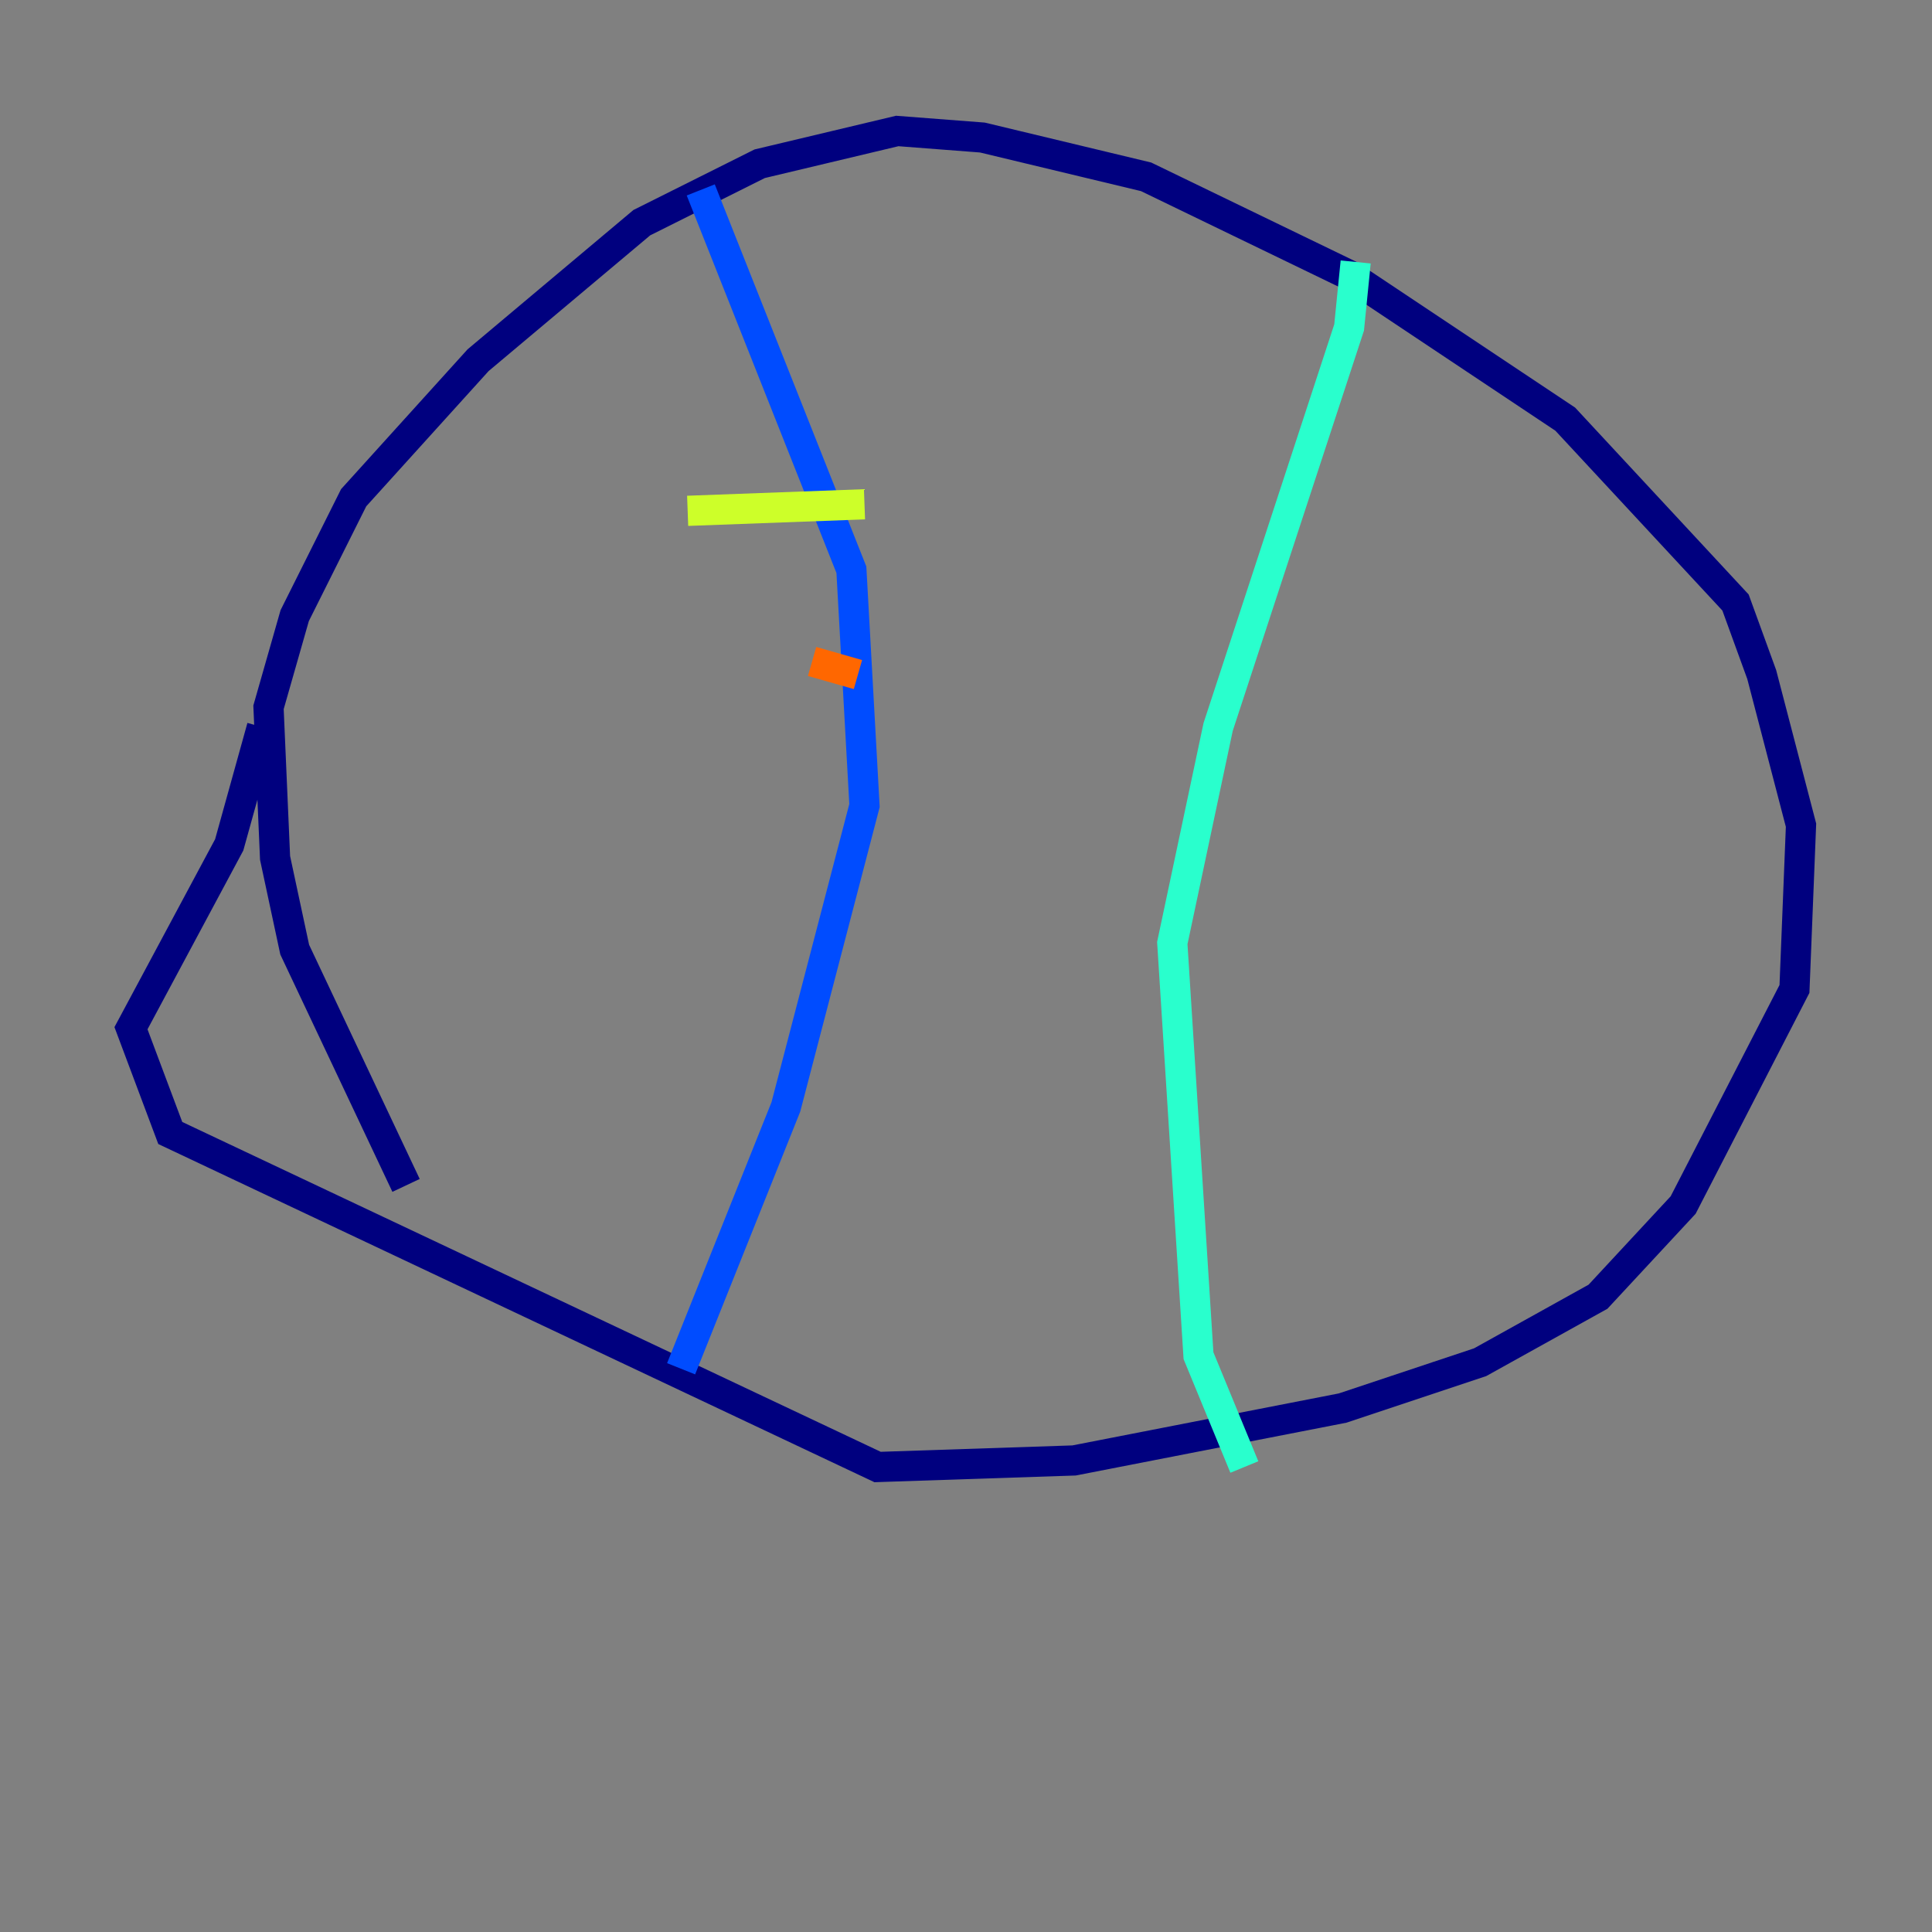 <?xml version="1.0" encoding="utf-8" ?>
<svg baseProfile="tiny" height="128" version="1.2" viewBox="0,0,128,128" width="128" xmlns="http://www.w3.org/2000/svg" xmlns:ev="http://www.w3.org/2001/xml-events" xmlns:xlink="http://www.w3.org/1999/xlink"><rect x="0" y="0" width="128" height="128" fill="#808080" stroke="none"/><defs /><polyline fill="none" points="26.902,78.536 19.525,62.915 18.224,56.841 17.79,46.861 19.525,40.786 23.43,32.976 31.675,23.864 42.522,14.752 50.332,10.848 59.444,8.678 65.085,9.112 75.932,11.715 89.383,18.224 103.702,27.77 114.983,39.919 116.719,44.691 119.322,54.671 118.888,65.519 111.512,79.837 105.871,85.912 98.061,90.251 88.949,93.288 71.159,96.759 58.142,97.193 11.281,75.064 8.678,68.122 15.186,55.973 17.356,48.163" stroke="#00007f" stroke-width="2" /><polyline fill="none" points="46.427,12.583 56.407,37.749 57.275,53.37 52.068,73.329 45.125,90.685" stroke="#004cff" stroke-width="2" /><polyline fill="none" points="89.817,17.356 89.383,21.695 80.705,48.163 77.668,62.481 79.403,89.817 82.441,97.193" stroke="#29ffcd" stroke-width="2" /><polyline fill="none" points="45.559,33.844 57.275,33.41" stroke="#cdff29" stroke-width="2" /><polyline fill="none" points="53.803,43.824 56.841,44.691" stroke="#ff6700" stroke-width="2" /><polyline fill="none" points="53.803,55.539 53.803,55.539" stroke="#7f0000" stroke-width="2" /></svg>